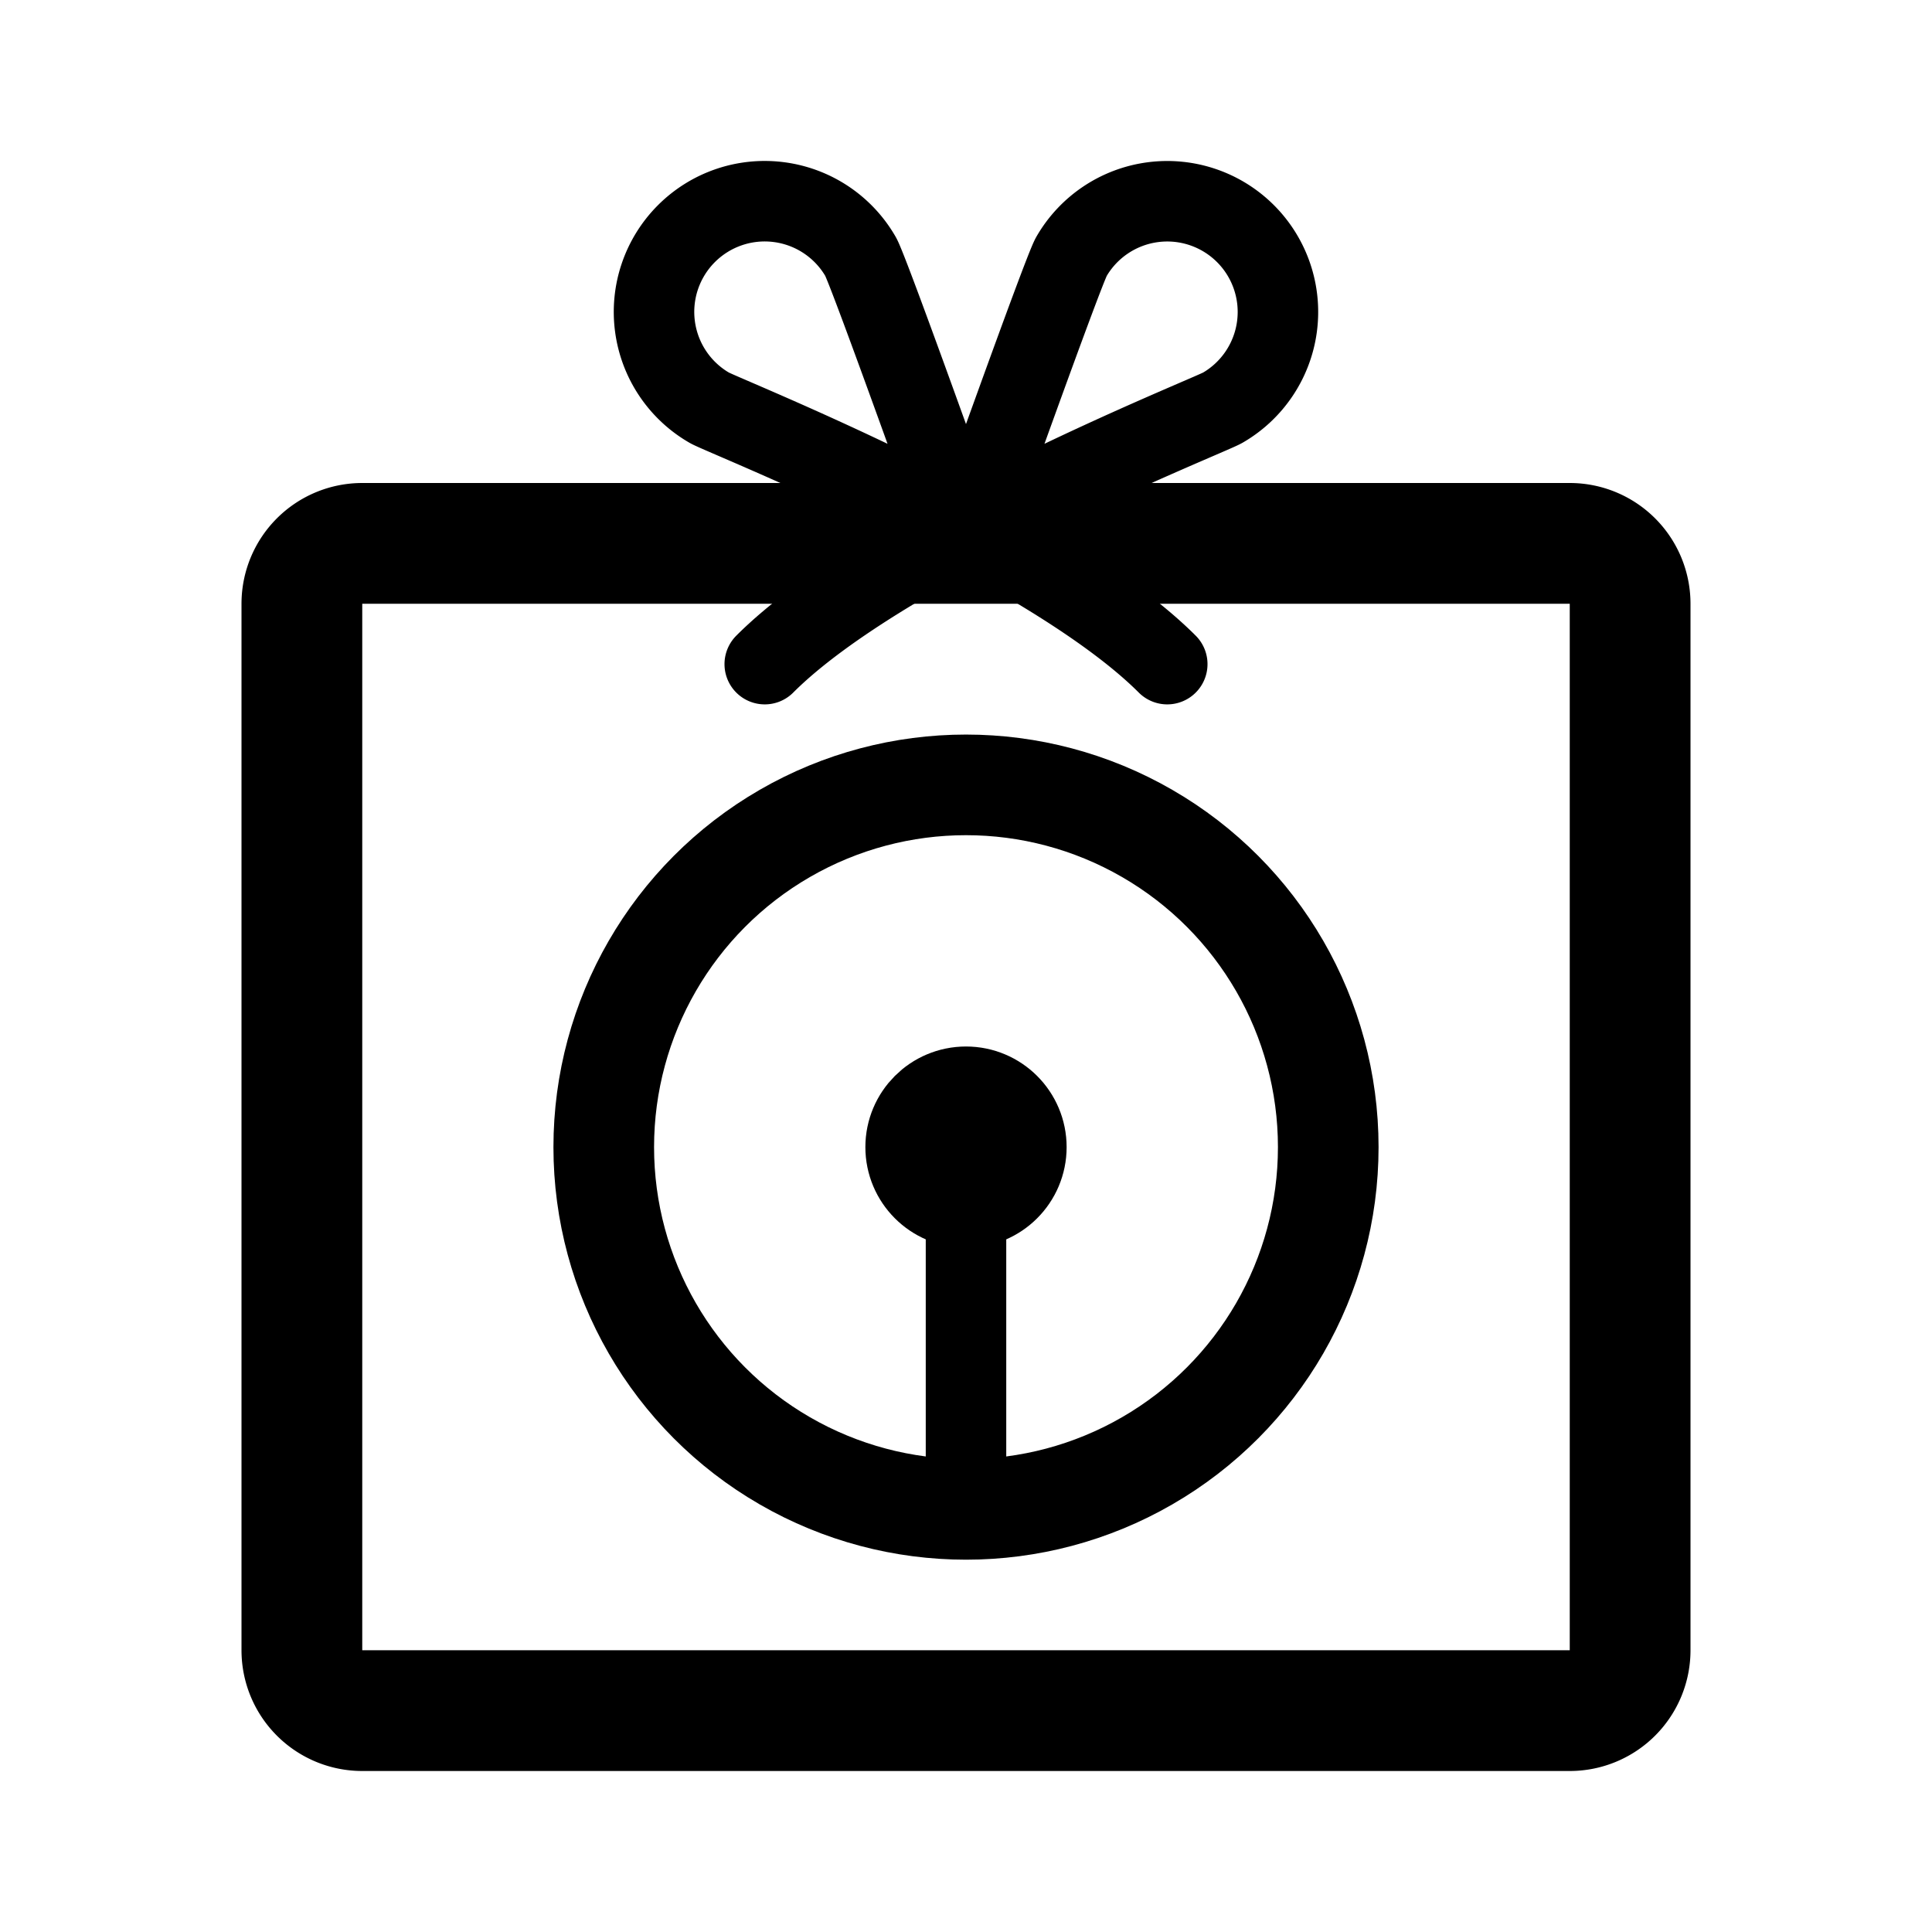<svg xmlns="http://www.w3.org/2000/svg" width="76" height="76" fill="none" stroke="#000" stroke-linecap="round" stroke-linejoin="round" stroke-width="8" viewBox="0 0 192 192"><path d="M96 54s-9.63-27.039-10.474-28.5A11.001 11.001 0 1 0 70.5 40.526C71.961 41.37 104 54 116 66"/><path d="M96 54s9.63-27.039 10.474-28.5a11 11 0 0 1 8.09-5.406 11 11 0 0 1 6.936 20.432C120.039 41.37 88 54 76 66"/><path stroke-width="12" d="M156 54H36a6 6 0 0 0-6 6v104a6 6 0 0 0 6 6h120a6 6 0 0 0 6-6V60a6 6 0 0 0-6-6"/><path d="M96 114v36"/><circle cx="96" cy="114" r="36" stroke-width="10"/><circle cx="96" cy="114" r="5" stroke-width="10"/></svg>